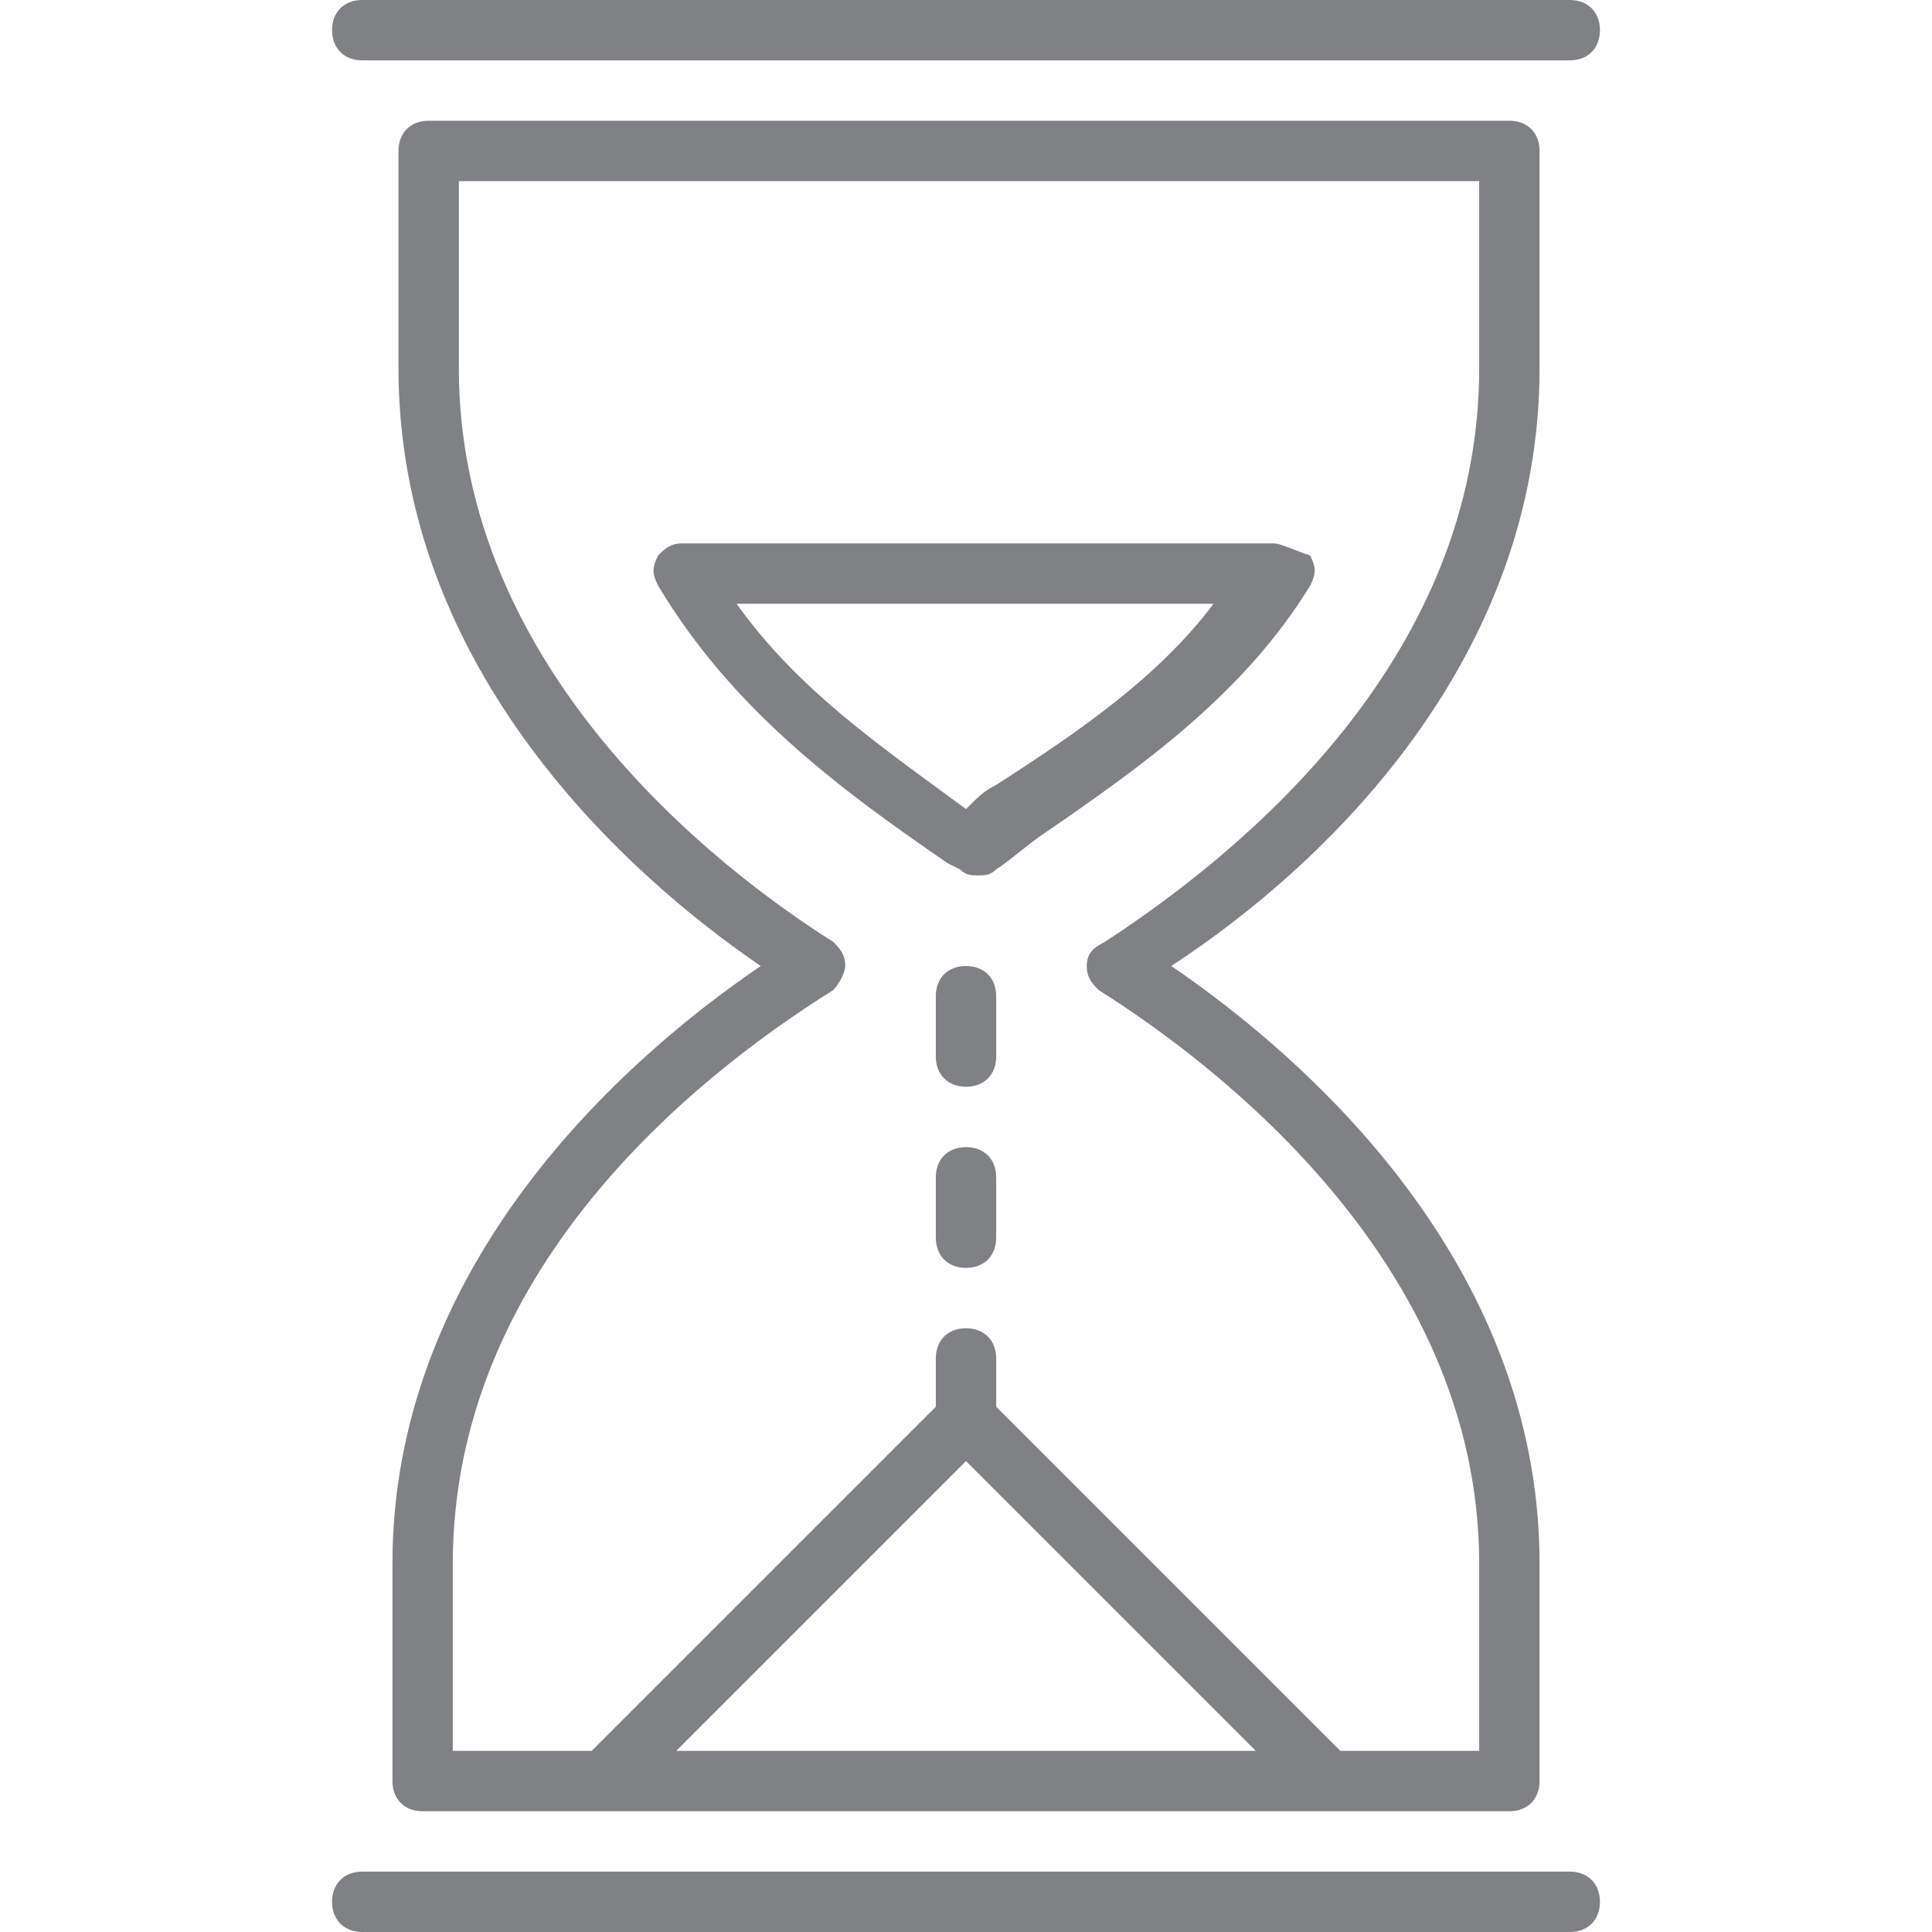<svg xmlns="http://www.w3.org/2000/svg" xmlns:xlink="http://www.w3.org/1999/xlink" x="0px" y="0px"
	 viewBox="0 0 32 32" enable-background="new 0 0 32 32" xml:space="preserve">
	<path fill="#808184" d="M26.5,0.5C26.5,0.2,26.3,0,26,0H6C5.7,0,5.5,0.2,5.5,0.5C5.5,0.8,5.7,1,6,1h20C26.3,1,26.5,0.8,26.5,0.5z"/>
	<path fill="#808184" d="M25.5,6.1V2.5C25.5,2.2,25.3,2,25,2H7.1C6.8,2,6.6,2.2,6.6,2.5v3.6c0,5,3.8,8.4,6,9.9
		c-2.5,1.7-6.1,5.1-6.1,9.9v3.6C6.5,29.8,6.7,30,7,30h18c0.3,0,0.5-0.2,0.5-0.5v-3.6c0-5-3.9-8.4-6.1-9.9C22,14.3,25.5,10.9,25.5,6.1
		z M16,24.2l4.8,4.8h-9.6L16,24.2z M18.3,15.6C18.1,15.7,18,15.8,18,16c0,0.2,0.1,0.3,0.2,0.4c1.9,1.2,6.3,4.5,6.3,9.5V29h-2.3
		c0,0,0,0,0,0l-5.7-5.7v-0.8c0-0.3-0.2-0.5-0.5-0.5c-0.3,0-0.5,0.2-0.5,0.5v0.8L9.8,29c0,0,0,0,0,0H7.5v-3.1c0-4.8,3.9-8,6.3-9.5
		c0.1-0.1,0.2-0.3,0.2-0.4c0-0.2-0.1-0.3-0.2-0.4c-1.9-1.2-6.2-4.5-6.2-9.5V3h16.9v3.1C24.5,10.9,20.6,14.1,18.3,15.6z"/>
	<path fill="#808184" d="M21.1,9h-9.8c-0.2,0-0.3,0.1-0.4,0.2c-0.1,0.2-0.1,0.3,0,0.5c1.2,2,2.9,3.3,4.8,4.6l0.2,0.1
		c0.1,0.1,0.2,0.1,0.3,0.1c0.1,0,0.2,0,0.3-0.1c0.3-0.2,0.5-0.4,0.8-0.6c1.6-1.1,3.3-2.3,4.4-4.1c0.1-0.2,0.1-0.3,0-0.5
		C21.4,9.1,21.2,9,21.1,9z M16.5,13c-0.2,0.1-0.3,0.2-0.5,0.4c-1.5-1.1-2.8-2-3.8-3.4h7.9C19.2,11.2,17.9,12.1,16.5,13z"/>
	<path fill="#808184" d="M6,32h20c0.3,0,0.5-0.2,0.5-0.5c0-0.3-0.2-0.5-0.5-0.5H6c-0.3,0-0.5,0.2-0.5,0.5C5.5,31.8,5.7,32,6,32z"/>
	<path fill="#808184" d="M16,19c-0.3,0-0.5,0.2-0.5,0.5v1c0,0.3,0.2,0.5,0.5,0.5c0.3,0,0.5-0.2,0.5-0.5v-1C16.5,19.2,16.3,19,16,19z"
		/>
	<path fill="#808184" d="M16,16c-0.3,0-0.5,0.2-0.5,0.5v1c0,0.3,0.2,0.5,0.5,0.5c0.3,0,0.5-0.2,0.5-0.5v-1C16.5,16.2,16.3,16,16,16z"
		/>
</svg>